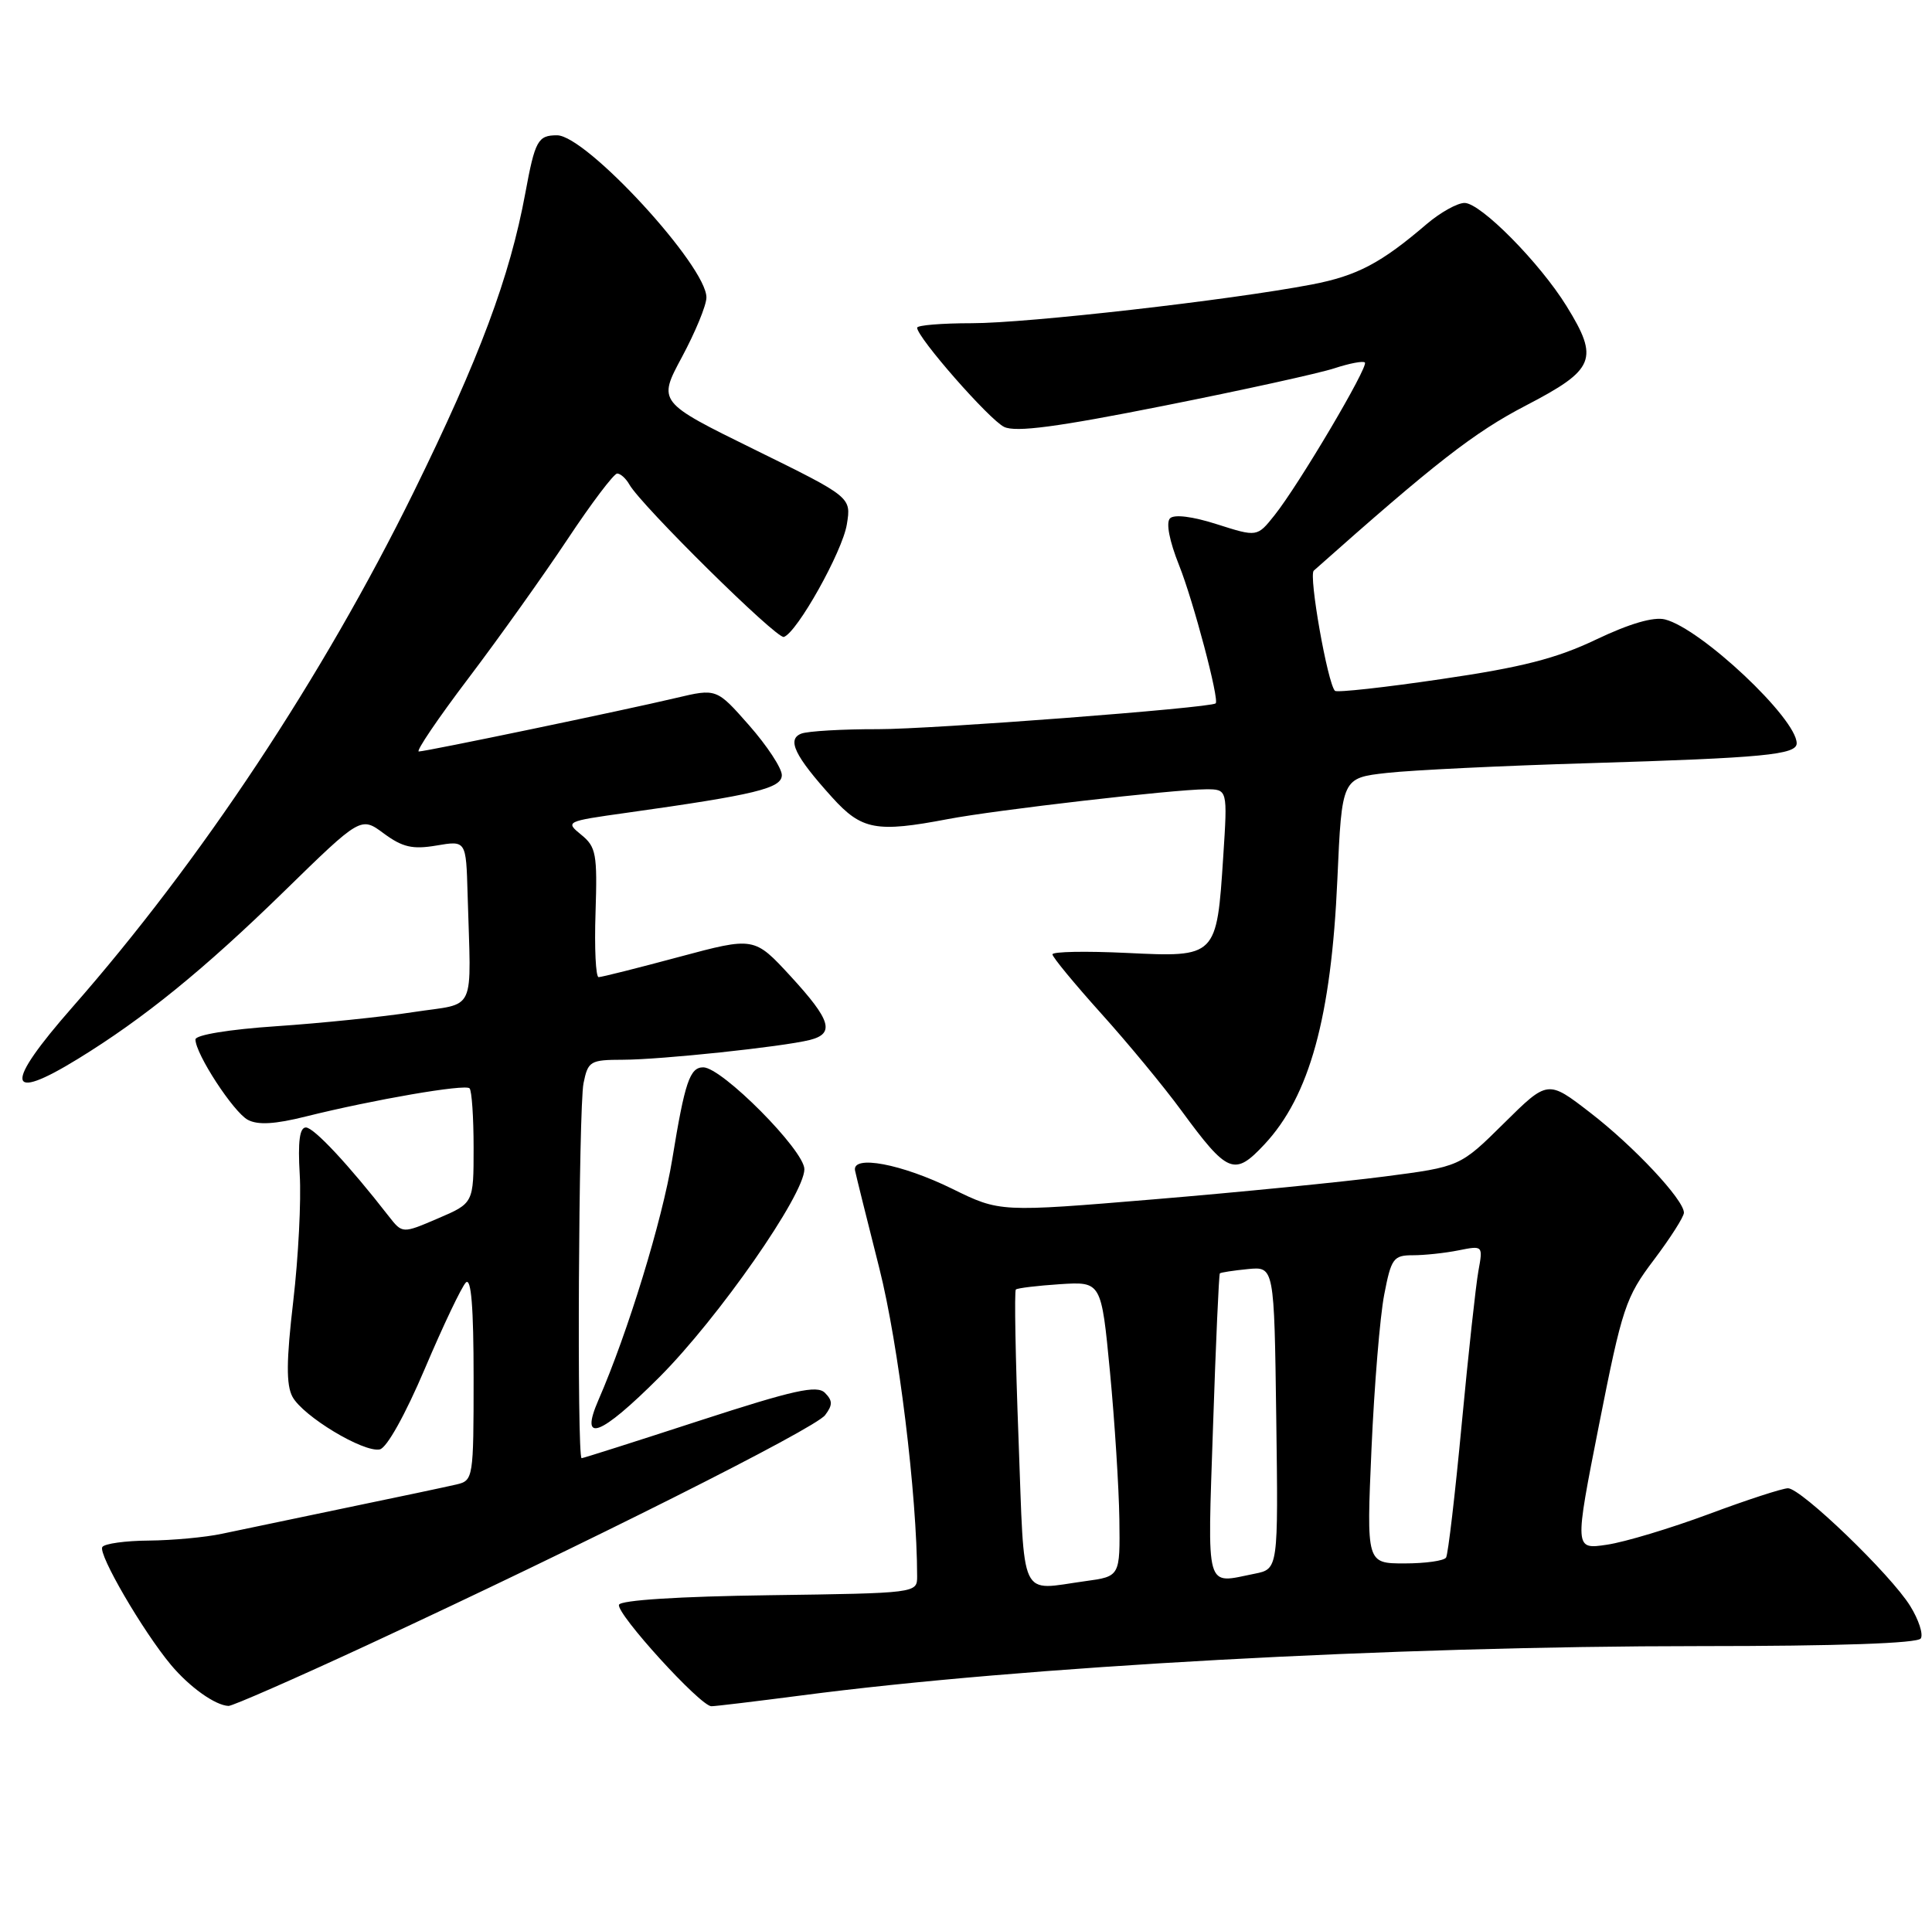<?xml version="1.0" encoding="UTF-8" standalone="no"?>
<!DOCTYPE svg PUBLIC "-//W3C//DTD SVG 1.1//EN" "http://www.w3.org/Graphics/SVG/1.1/DTD/svg11.dtd" >
<svg xmlns="http://www.w3.org/2000/svg" xmlns:xlink="http://www.w3.org/1999/xlink" version="1.1" viewBox="0 0 257 256">
 <g >
 <path fill="currentColor"
d=" M 48.87 218.86 C 77.74 205.47 108.41 190.07 109.76 188.27 C 110.78 186.92 110.77 186.34 109.73 185.30 C 108.67 184.25 105.63 184.92 93.08 189.00 C 84.64 191.75 77.57 194.00 77.37 194.00 C 76.73 194.00 76.97 147.39 77.62 144.12 C 78.22 141.17 78.50 141.00 82.88 140.99 C 87.93 140.98 104.07 139.27 107.72 138.36 C 111.08 137.51 110.55 135.74 105.17 129.88 C 100.33 124.63 100.33 124.63 90.33 127.31 C 84.83 128.79 80.02 130.00 79.63 130.00 C 79.25 130.00 79.06 126.14 79.22 121.42 C 79.47 113.61 79.30 112.67 77.32 111.06 C 75.17 109.31 75.26 109.27 83.32 108.14 C 100.51 105.73 104.00 104.88 104.00 103.12 C 104.00 102.20 102.05 99.23 99.66 96.51 C 95.32 91.58 95.32 91.58 89.91 92.86 C 83.04 94.49 56.76 99.96 55.71 99.98 C 55.28 99.99 58.24 95.61 62.30 90.25 C 66.36 84.89 72.29 76.56 75.49 71.75 C 78.68 66.94 81.66 63.00 82.10 63.00 C 82.54 63.00 83.27 63.66 83.72 64.46 C 85.26 67.21 103.33 85.06 104.27 84.74 C 106.03 84.16 112.07 73.37 112.65 69.76 C 113.24 66.14 113.24 66.14 100.37 59.81 C 87.50 53.48 87.50 53.48 90.72 47.49 C 92.49 44.19 93.96 40.64 93.97 39.59 C 94.03 35.44 77.99 18.00 74.10 18.00 C 71.55 18.00 71.17 18.69 69.88 25.69 C 67.82 36.84 63.79 47.63 55.01 65.50 C 42.93 90.06 26.71 114.55 9.63 134.00 C 0.51 144.39 0.78 146.77 10.39 140.86 C 19.15 135.48 27.12 129.00 37.75 118.63 C 48.00 108.62 48.00 108.62 51.06 110.89 C 53.55 112.72 54.88 113.03 58.06 112.49 C 62.00 111.82 62.00 111.82 62.20 118.91 C 62.66 135.18 63.50 133.35 55.00 134.65 C 50.88 135.29 42.66 136.13 36.75 136.53 C 30.49 136.95 26.00 137.69 26.00 138.29 C 26.00 140.21 31.05 147.95 32.96 148.98 C 34.30 149.70 36.57 149.57 40.68 148.54 C 49.72 146.29 61.86 144.20 62.46 144.79 C 62.76 145.09 63.00 148.65 63.00 152.70 C 63.00 160.07 63.00 160.07 58.26 162.10 C 53.53 164.13 53.53 164.13 51.72 161.82 C 46.41 154.99 41.75 150.00 40.69 150.00 C 39.86 150.00 39.61 151.86 39.87 156.25 C 40.08 159.69 39.69 167.27 39.01 173.10 C 38.08 181.04 38.06 184.24 38.90 185.82 C 40.29 188.41 48.36 193.28 50.52 192.83 C 51.45 192.64 53.92 188.20 56.52 182.08 C 58.95 176.35 61.41 171.19 61.97 170.63 C 62.68 169.92 63.00 173.90 63.00 183.28 C 63.00 196.64 62.95 196.97 60.75 197.49 C 59.51 197.78 52.88 199.19 46.00 200.61 C 39.12 202.04 31.70 203.59 29.50 204.06 C 27.30 204.53 22.94 204.93 19.81 204.96 C 16.68 204.98 13.89 205.37 13.61 205.82 C 13.03 206.76 18.99 217.00 22.74 221.50 C 25.21 224.45 28.63 226.89 30.40 226.96 C 30.90 226.98 39.21 223.34 48.87 218.86 Z  M 106.56 225.57 C 135.94 221.71 185.34 219.00 226.09 219.00 C 244.55 219.00 255.11 218.63 255.51 217.98 C 255.86 217.42 255.23 215.49 254.11 213.68 C 251.52 209.48 239.59 198.00 237.84 198.00 C 237.10 198.01 232.36 199.55 227.30 201.44 C 222.24 203.32 216.15 205.16 213.76 205.51 C 209.43 206.16 209.43 206.16 212.71 189.54 C 215.79 173.97 216.24 172.59 220.00 167.62 C 222.20 164.70 224.00 161.88 224.00 161.34 C 224.00 159.62 217.34 152.50 211.52 148.02 C 205.89 143.67 205.89 143.67 200.06 149.44 C 194.22 155.22 194.22 155.22 184.13 156.53 C 178.57 157.25 164.80 158.62 153.51 159.56 C 133.00 161.27 133.00 161.27 126.69 158.17 C 119.95 154.85 113.32 153.60 113.74 155.73 C 113.88 156.41 115.33 162.26 116.97 168.73 C 119.52 178.82 121.99 198.91 122.00 209.73 C 122.00 211.95 121.93 211.96 102.33 212.23 C 90.35 212.39 82.54 212.89 82.34 213.50 C 81.96 214.68 93.17 227.00 94.63 227.00 C 95.18 227.00 100.55 226.35 106.56 225.57 Z  M 87.72 183.21 C 95.58 175.33 107.00 158.95 107.00 155.55 C 107.00 153.05 96.03 142.00 93.55 142.00 C 91.76 142.00 91.10 143.95 89.42 154.25 C 88.10 162.33 83.52 177.28 79.61 186.25 C 77.04 192.15 79.83 191.10 87.72 183.21 Z  M 168.20 152.25 C 174.20 145.83 177.09 135.34 177.90 117.00 C 178.50 103.50 178.50 103.50 184.50 102.83 C 187.80 102.46 199.95 101.87 211.50 101.53 C 234.60 100.83 239.00 100.41 239.00 98.89 C 239.00 95.59 226.26 83.61 221.48 82.41 C 219.97 82.03 216.78 82.96 212.35 85.07 C 207.06 87.60 202.46 88.78 191.78 90.34 C 184.22 91.46 177.83 92.16 177.58 91.91 C 176.60 90.93 174.06 76.54 174.76 75.92 C 190.91 61.57 196.09 57.53 202.98 53.95 C 212.19 49.16 212.75 47.79 208.39 40.73 C 204.82 34.95 196.96 27.00 194.82 27.00 C 193.86 27.00 191.59 28.27 189.78 29.81 C 183.70 35.02 180.53 36.69 174.50 37.85 C 163.63 39.93 136.69 43.00 129.28 43.00 C 125.28 43.00 122.00 43.27 122.00 43.60 C 122.00 44.89 131.62 55.87 133.58 56.80 C 135.12 57.54 140.64 56.81 154.79 53.99 C 165.31 51.90 175.54 49.65 177.53 48.99 C 179.51 48.34 181.33 47.99 181.56 48.23 C 182.08 48.75 172.76 64.52 169.54 68.55 C 167.23 71.45 167.23 71.45 161.89 69.75 C 158.65 68.71 156.20 68.40 155.64 68.96 C 155.08 69.52 155.55 71.96 156.84 75.19 C 158.74 79.94 162.24 93.16 161.71 93.58 C 160.95 94.19 123.88 97.02 116.83 97.01 C 112.06 97.00 107.46 97.27 106.60 97.60 C 104.64 98.35 105.70 100.56 110.70 106.09 C 114.62 110.43 116.57 110.79 126.11 108.97 C 132.39 107.77 156.17 105.02 160.40 105.01 C 163.30 105.00 163.30 105.00 162.72 113.94 C 161.85 127.35 161.84 127.36 149.90 126.78 C 144.45 126.52 140.00 126.60 140.00 126.97 C 140.00 127.33 142.91 130.86 146.46 134.81 C 150.01 138.75 154.82 144.57 157.14 147.74 C 163.32 156.17 164.20 156.53 168.20 152.25 Z  M 135.49 191.46 C 135.08 180.71 134.92 171.75 135.13 171.56 C 135.33 171.37 137.97 171.05 141.00 170.85 C 146.50 170.50 146.50 170.50 147.65 182.50 C 148.28 189.10 148.84 197.93 148.90 202.11 C 149.00 209.73 149.00 209.73 144.36 210.36 C 135.48 211.58 136.31 213.34 135.49 191.46 Z  M 161.36 189.82 C 161.73 178.72 162.14 169.53 162.27 169.41 C 162.39 169.29 164.07 169.03 166.00 168.84 C 169.50 168.50 169.50 168.50 169.77 188.62 C 170.04 208.74 170.04 208.74 166.90 209.37 C 160.24 210.70 160.62 212.04 161.36 189.82 Z  M 182.44 192.75 C 182.81 184.36 183.57 175.14 184.13 172.25 C 185.06 167.41 185.36 167.00 187.95 167.00 C 189.49 167.00 192.22 166.71 194.01 166.35 C 197.27 165.70 197.28 165.70 196.66 169.10 C 196.32 170.97 195.32 180.14 194.44 189.47 C 193.56 198.80 192.63 206.79 192.36 207.22 C 192.10 207.65 189.61 208.00 186.83 208.00 C 181.77 208.00 181.77 208.00 182.44 192.75 Z "/>
</g>
</svg>